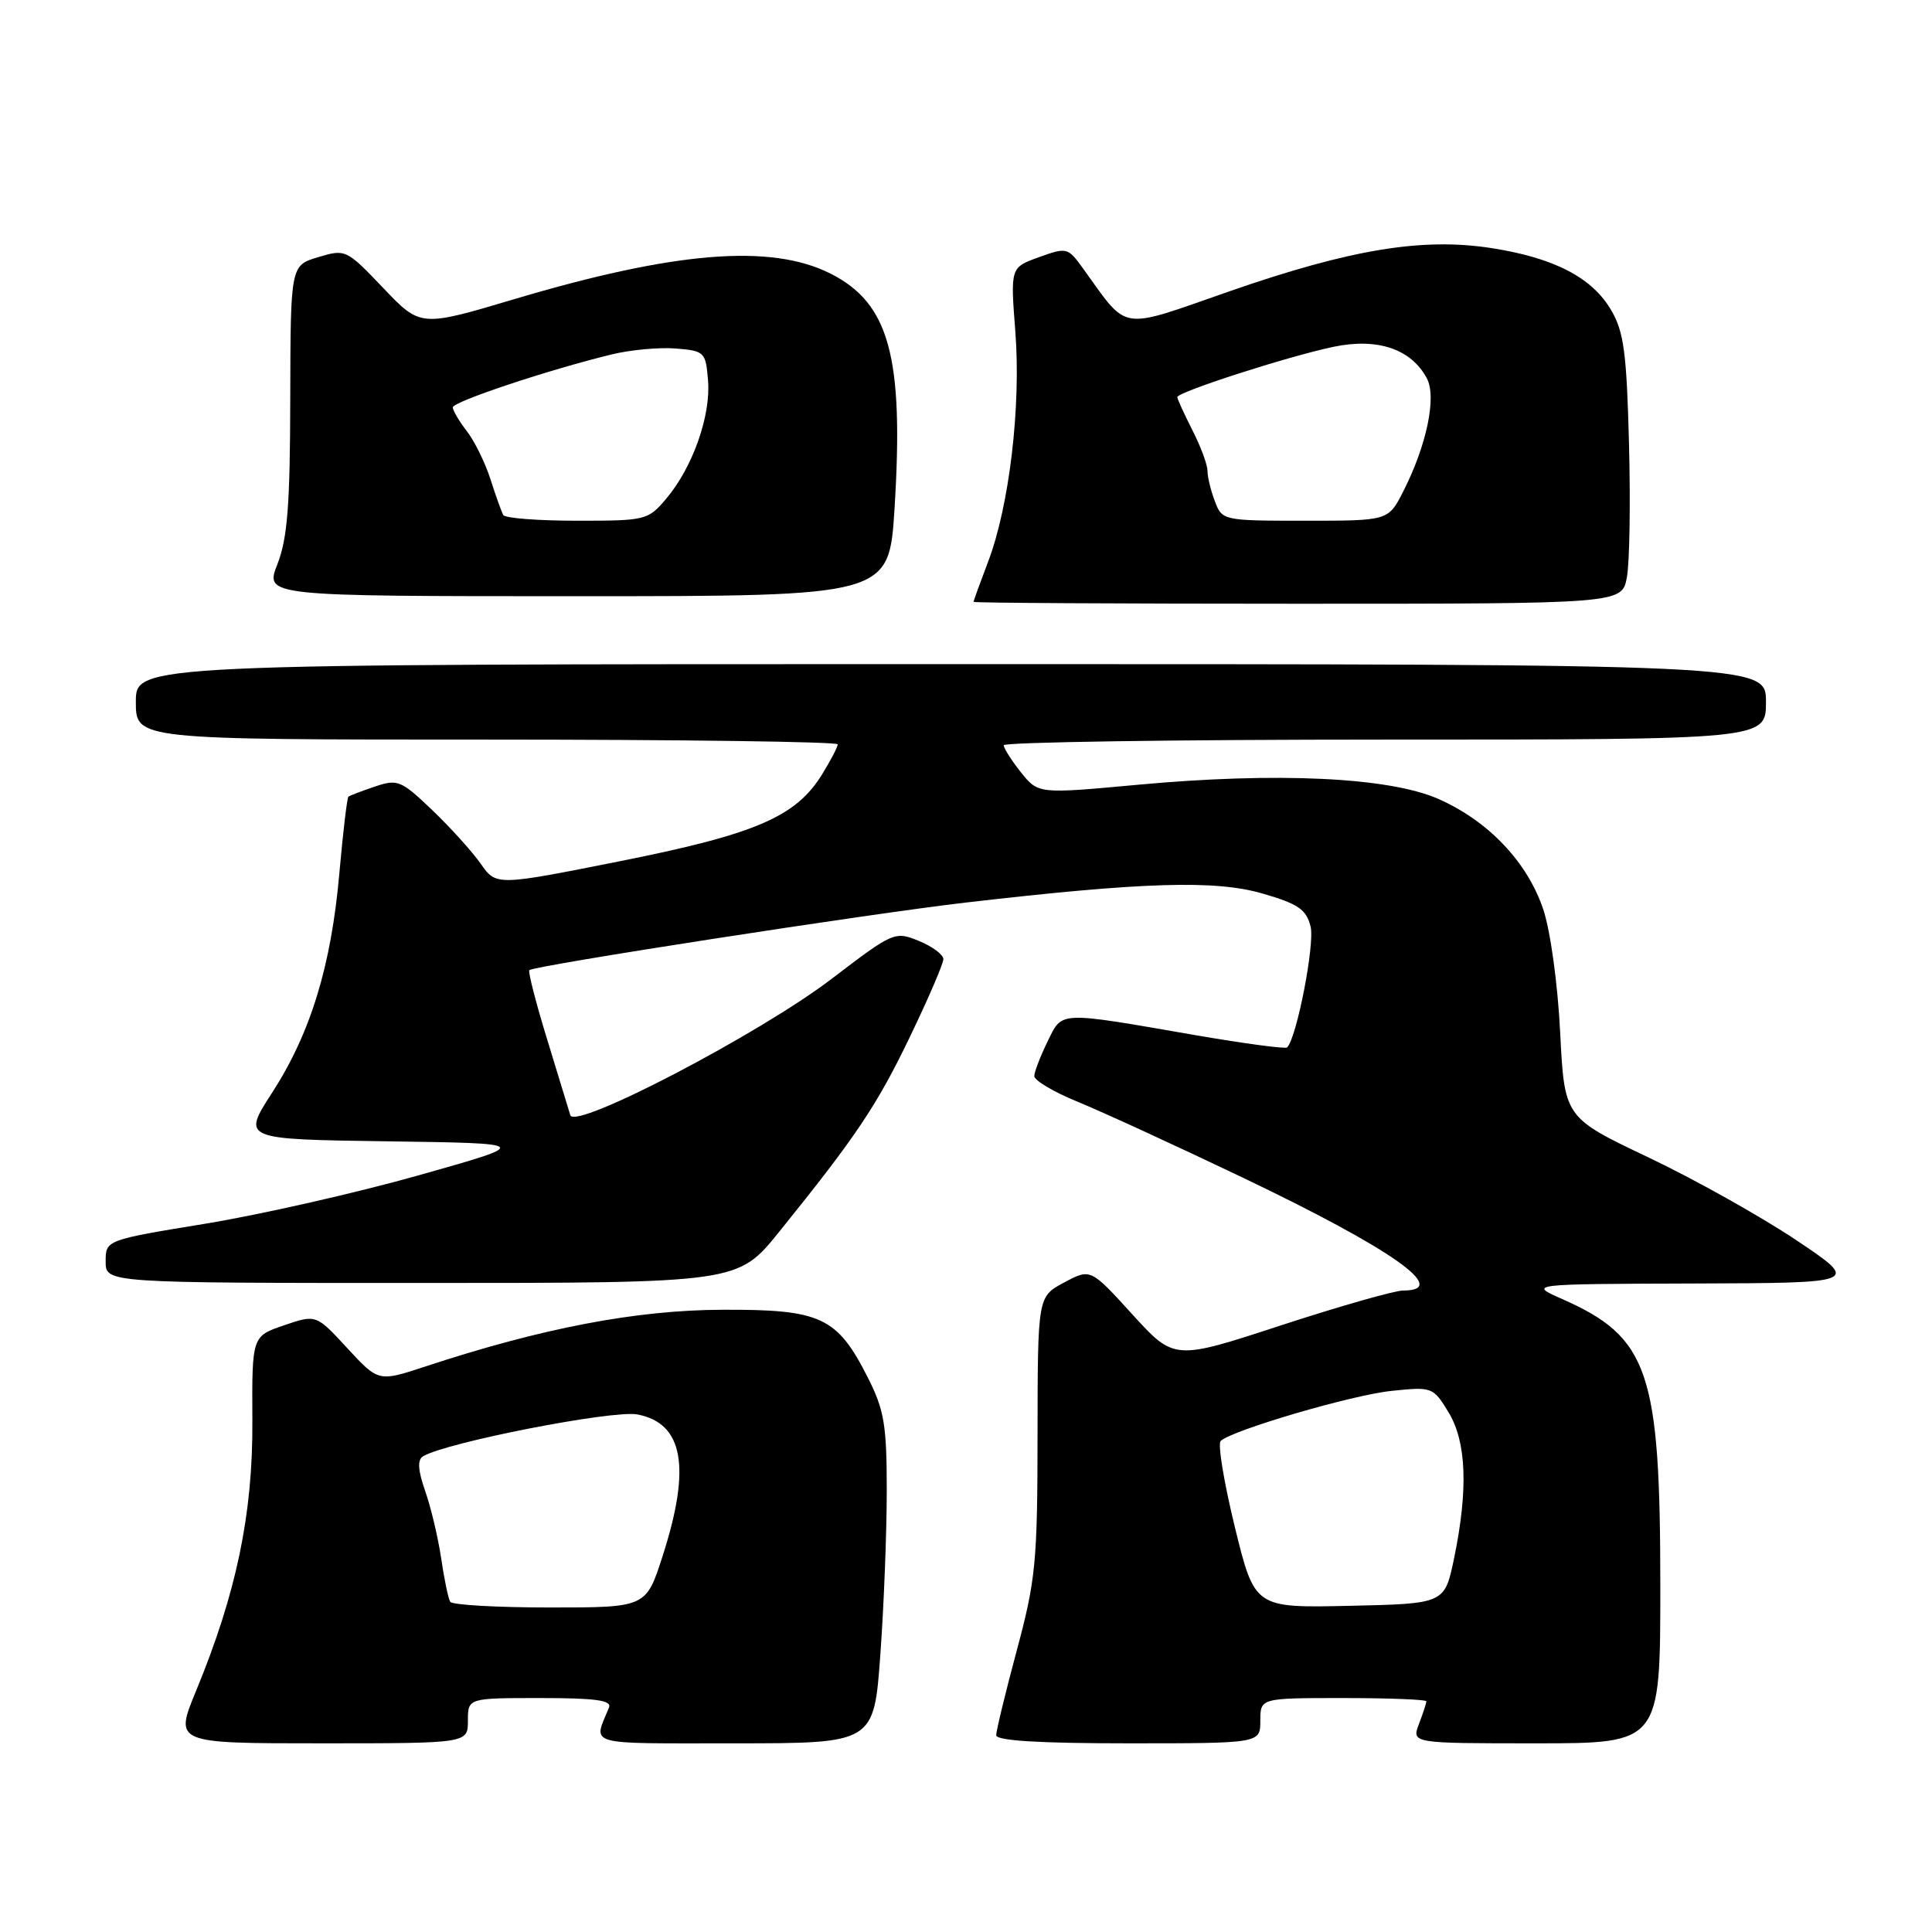 <?xml version="1.0" encoding="UTF-8" standalone="no"?>
<!DOCTYPE svg PUBLIC "-//W3C//DTD SVG 1.1//EN" "http://www.w3.org/Graphics/SVG/1.1/DTD/svg11.dtd" >
<svg xmlns="http://www.w3.org/2000/svg" xmlns:xlink="http://www.w3.org/1999/xlink" version="1.1" viewBox="0 0 256 256">
 <g >
 <path fill="currentColor"
d=" M 62.00 228.00 C 62.00 225.00 62.00 225.00 71.61 225.00 C 78.90 225.00 81.09 225.30 80.70 226.25 C 78.60 231.38 77.27 231.00 97.29 231.00 C 115.80 231.00 115.80 231.00 116.65 219.25 C 117.12 212.79 117.50 203.00 117.50 197.50 C 117.50 188.82 117.17 186.85 115.00 182.55 C 110.92 174.49 108.79 173.49 95.67 173.55 C 84.27 173.59 71.79 175.98 56.32 181.08 C 50.15 183.11 50.15 183.11 46.02 178.64 C 41.89 174.16 41.89 174.16 37.64 175.61 C 33.38 177.06 33.38 177.06 33.44 188.28 C 33.51 200.64 31.33 211.08 25.98 224.05 C 23.11 231.00 23.11 231.00 42.56 231.00 C 62.00 231.00 62.00 231.00 62.00 228.00 Z  M 167.00 228.00 C 167.00 225.00 167.00 225.00 178.00 225.00 C 184.05 225.00 189.00 225.20 189.00 225.43 C 189.00 225.67 188.56 227.02 188.02 228.43 C 187.05 231.00 187.05 231.00 203.52 231.00 C 220.00 231.00 220.00 231.00 220.00 210.18 C 220.00 181.70 218.46 177.20 207.00 172.13 C 202.50 170.14 202.50 170.14 224.49 170.07 C 246.48 170.00 246.48 170.00 237.99 164.31 C 233.32 161.19 224.51 156.25 218.40 153.35 C 207.30 148.07 207.30 148.07 206.73 136.79 C 206.41 130.39 205.44 123.33 204.49 120.50 C 202.39 114.23 197.22 108.79 190.61 105.87 C 184.07 102.98 169.18 102.28 150.71 103.99 C 137.58 105.20 137.58 105.20 135.29 102.35 C 134.04 100.78 133.01 99.16 133.00 98.75 C 133.00 98.34 155.72 98.00 183.50 98.00 C 234.00 98.00 234.00 98.00 234.00 93.00 C 234.00 88.00 234.00 88.00 126.00 88.00 C 18.00 88.00 18.00 88.00 18.00 93.00 C 18.00 98.00 18.00 98.00 64.50 98.00 C 90.08 98.00 111.00 98.28 111.00 98.63 C 111.00 98.98 110.06 100.78 108.91 102.64 C 105.45 108.24 100.09 110.54 82.12 114.12 C 65.75 117.38 65.75 117.38 63.69 114.44 C 62.55 112.82 59.66 109.62 57.25 107.32 C 53.15 103.40 52.68 103.21 49.69 104.22 C 47.94 104.81 46.35 105.42 46.17 105.56 C 45.99 105.71 45.45 110.26 44.97 115.67 C 43.89 127.98 41.16 136.89 36.05 144.80 C 32.07 150.96 32.07 150.96 51.28 151.23 C 70.49 151.50 70.49 151.50 55.49 155.73 C 47.25 158.06 34.54 160.94 27.25 162.14 C 14.00 164.31 14.00 164.31 14.00 167.16 C 14.00 170.00 14.00 170.00 55.89 170.00 C 97.77 170.00 97.77 170.00 103.22 163.25 C 113.47 150.55 116.19 146.49 120.59 137.34 C 123.02 132.30 125.00 127.69 125.00 127.09 C 125.00 126.49 123.54 125.41 121.76 124.68 C 118.57 123.38 118.37 123.46 110.20 129.70 C 100.62 137.01 76.17 149.77 75.57 147.77 C 75.36 147.07 73.97 142.54 72.49 137.69 C 71.00 132.85 69.95 128.73 70.14 128.55 C 70.78 127.95 115.14 121.08 128.00 119.59 C 151.50 116.87 161.04 116.58 167.30 118.40 C 172.03 119.77 173.09 120.50 173.66 122.77 C 174.24 125.09 171.83 137.50 170.55 138.79 C 170.32 139.01 164.82 138.27 158.32 137.15 C 140.02 133.98 140.80 133.95 138.81 138.00 C 137.87 139.93 137.07 141.98 137.05 142.57 C 137.02 143.15 139.59 144.68 142.75 145.97 C 145.91 147.26 155.78 151.79 164.67 156.04 C 184.45 165.50 192.27 171.00 185.94 171.00 C 184.80 171.00 177.51 173.08 169.73 175.62 C 155.59 180.25 155.59 180.25 150.04 174.16 C 144.50 168.07 144.50 168.07 141.00 169.94 C 137.50 171.81 137.50 171.81 137.48 190.16 C 137.47 206.96 137.24 209.35 134.73 218.68 C 133.23 224.28 132.00 229.34 132.00 229.93 C 132.00 230.65 137.75 231.00 149.50 231.00 C 167.00 231.00 167.00 231.00 167.00 228.00 Z  M 215.57 76.50 C 215.93 74.58 216.06 66.59 215.85 58.75 C 215.54 46.76 215.17 43.96 213.49 41.10 C 210.97 36.78 205.93 34.17 197.67 32.88 C 188.50 31.45 178.97 33.02 162.97 38.58 C 148.06 43.77 149.62 44.02 143.47 35.52 C 141.50 32.79 141.34 32.75 137.66 34.08 C 133.88 35.44 133.88 35.44 134.54 43.97 C 135.30 53.88 133.74 67.04 130.93 74.43 C 129.87 77.22 129.00 79.61 129.00 79.75 C 129.00 79.89 148.33 80.00 171.95 80.00 C 214.91 80.00 214.91 80.00 215.57 76.50 Z  M 118.53 67.39 C 119.78 47.29 117.85 40.19 110.04 36.25 C 102.15 32.27 89.39 33.31 68.11 39.65 C 55.72 43.34 55.72 43.34 50.78 38.16 C 45.90 33.04 45.78 32.99 42.17 34.07 C 38.50 35.17 38.50 35.17 38.46 52.83 C 38.44 66.91 38.09 71.36 36.76 74.75 C 35.09 79.00 35.09 79.00 76.45 79.00 C 117.80 79.00 117.80 79.00 118.53 67.39 Z  M 59.66 212.25 C 59.40 211.84 58.86 209.25 58.46 206.50 C 58.05 203.75 57.10 199.73 56.34 197.57 C 55.38 194.83 55.29 193.44 56.04 192.98 C 59.00 191.15 81.18 186.81 84.45 187.42 C 90.55 188.57 91.60 194.40 87.80 206.18 C 85.61 213.00 85.61 213.00 72.86 213.00 C 65.85 213.00 59.91 212.66 59.66 212.25 Z  M 163.62 202.33 C 162.18 196.43 161.33 191.30 161.75 190.93 C 163.36 189.47 179.20 184.83 184.39 184.30 C 189.77 183.74 189.90 183.79 191.93 187.12 C 194.32 191.04 194.56 197.36 192.67 206.50 C 191.42 212.50 191.42 212.50 178.83 212.78 C 166.25 213.06 166.25 213.06 163.62 202.33 Z  M 160.98 66.43 C 160.44 65.02 160.00 63.21 160.00 62.40 C 160.00 61.58 159.10 59.16 158.00 57.00 C 156.90 54.84 156.00 52.87 156.00 52.62 C 156.00 51.95 170.66 47.22 176.67 45.96 C 182.51 44.73 186.98 46.23 189.06 50.12 C 190.39 52.59 189.04 59.03 185.93 65.13 C 183.96 69.00 183.96 69.00 172.95 69.00 C 162.06 69.00 161.94 68.97 160.98 66.43 Z  M 66.69 68.25 C 66.46 67.84 65.69 65.70 64.99 63.50 C 64.28 61.30 62.87 58.43 61.85 57.12 C 60.83 55.80 60.00 54.39 60.00 53.98 C 60.00 53.22 72.72 48.99 81.06 46.96 C 83.57 46.35 87.40 46.00 89.56 46.18 C 93.36 46.49 93.51 46.64 93.82 50.42 C 94.20 55.07 91.79 61.91 88.31 66.04 C 85.88 68.93 85.61 69.00 76.47 69.00 C 71.33 69.00 66.93 68.66 66.69 68.25 Z "/>
</g>
</svg>